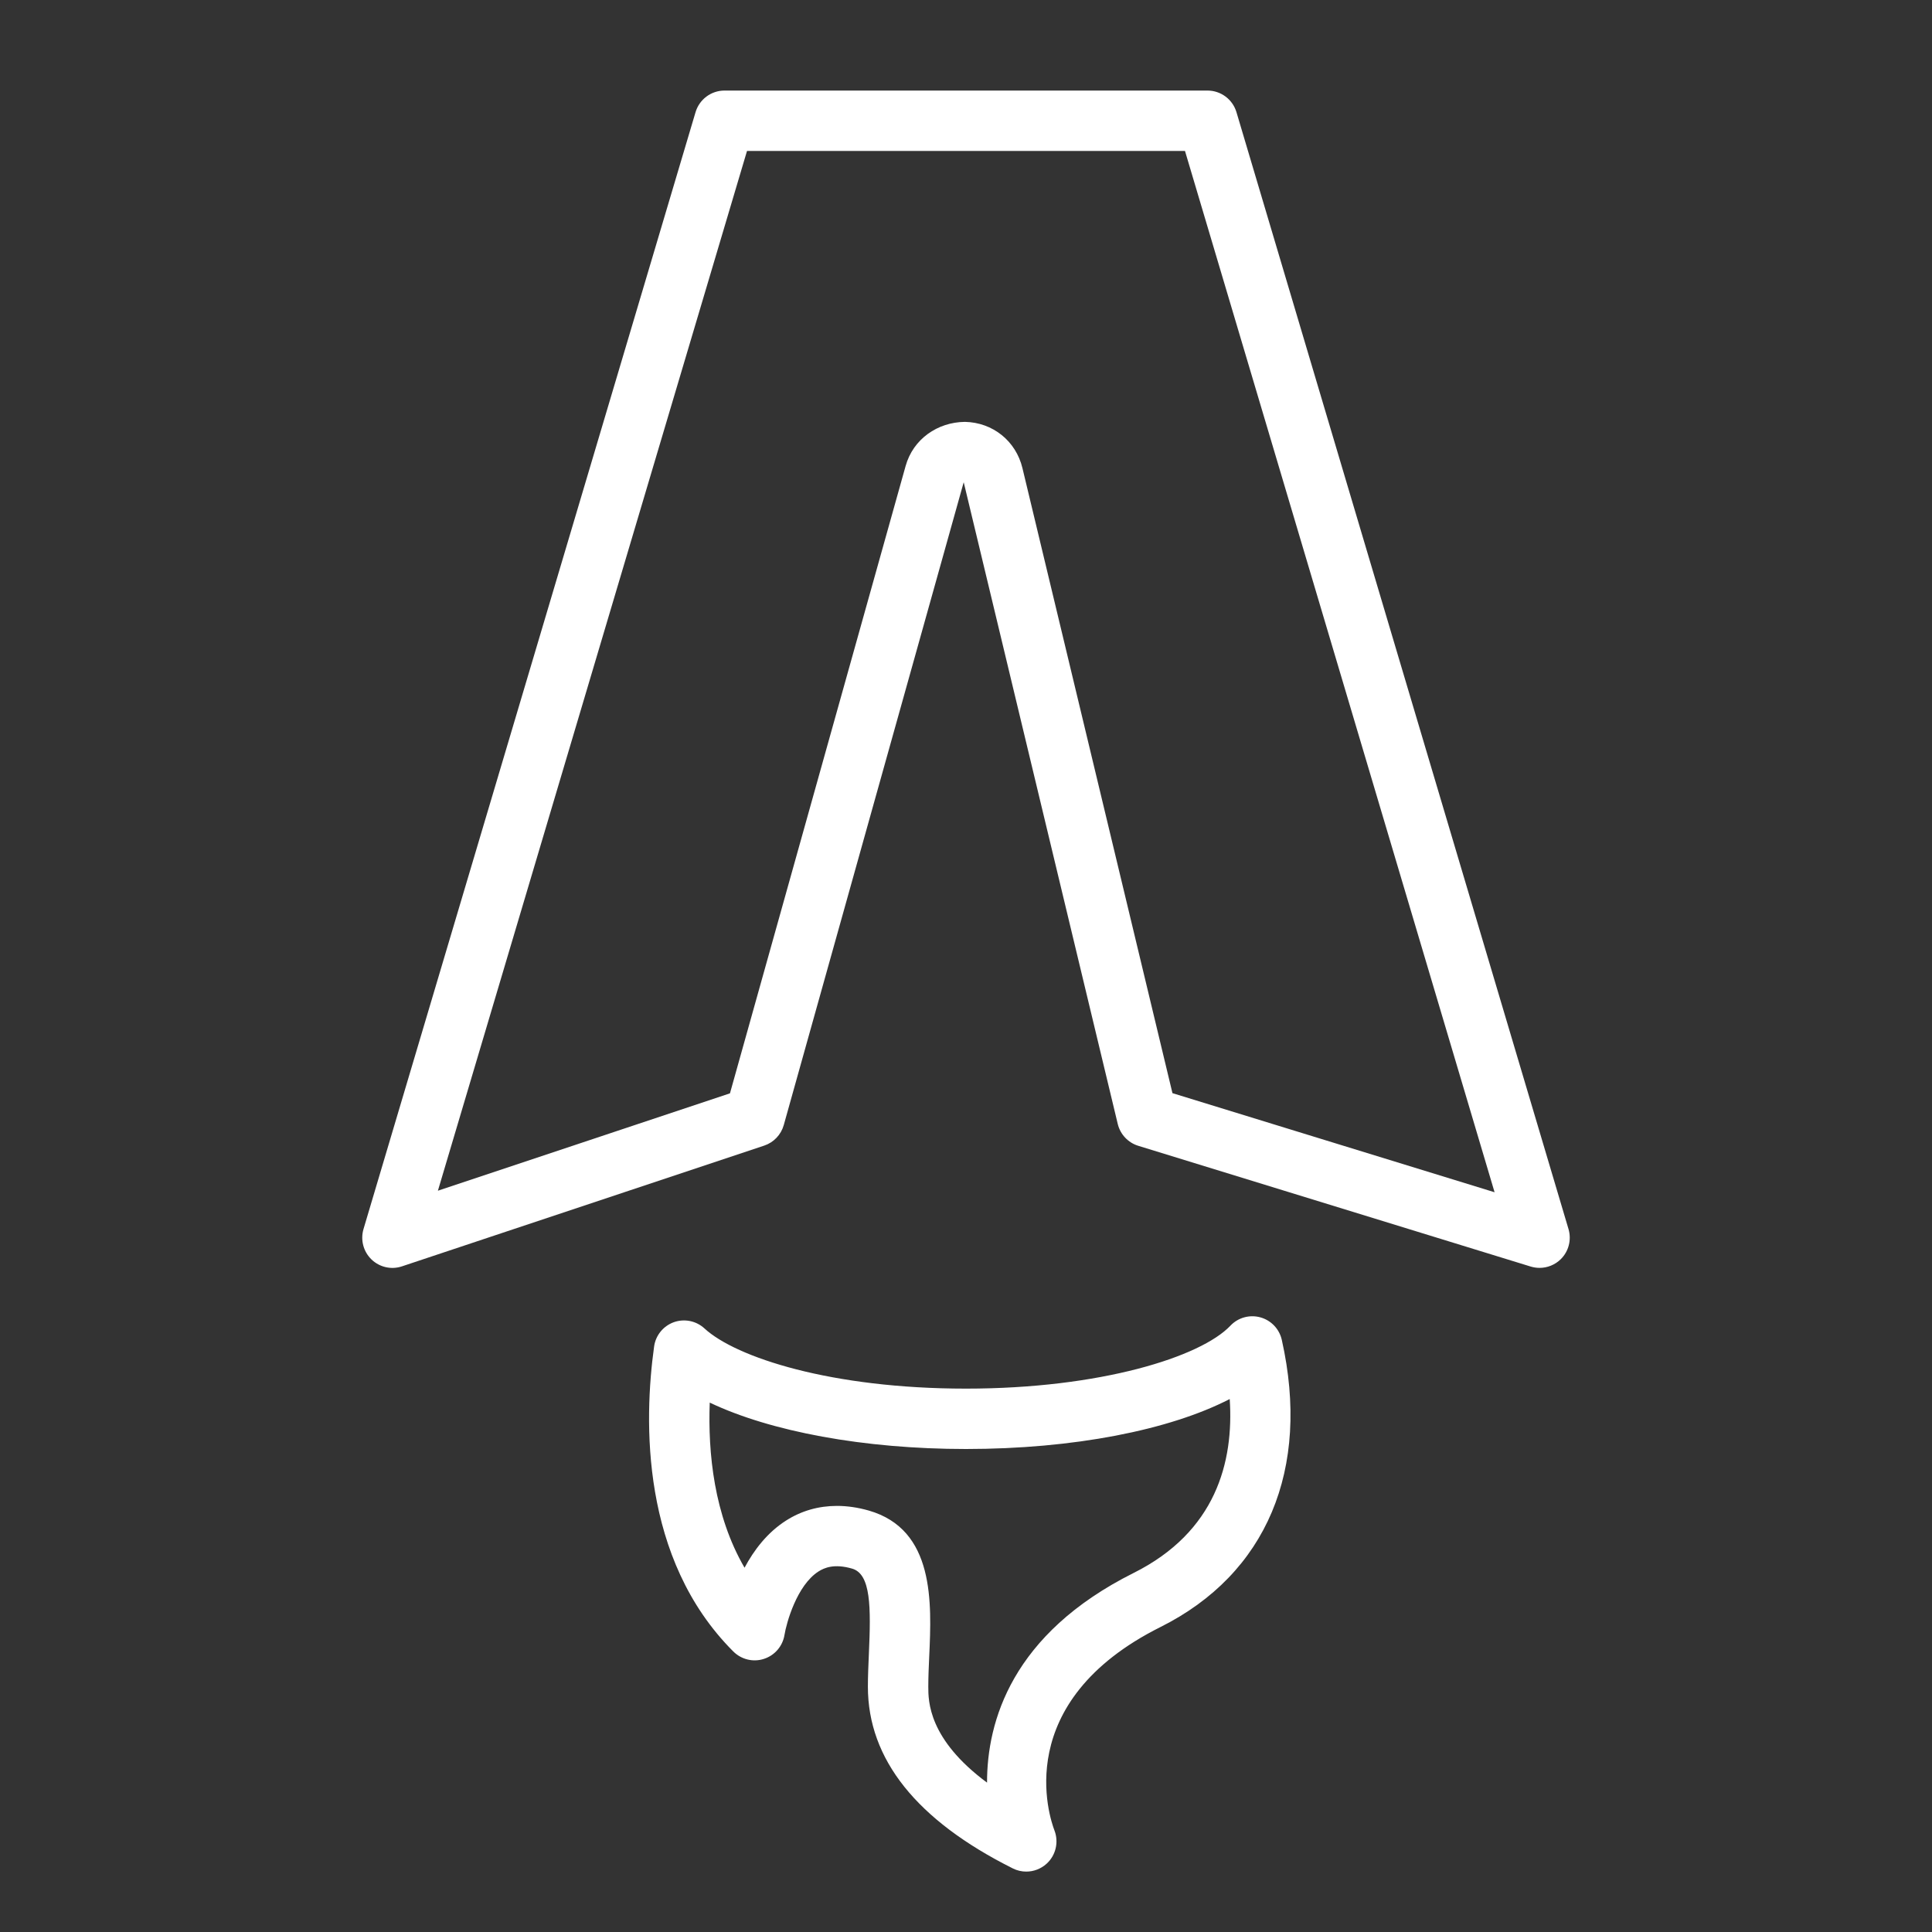 <svg xmlns="http://www.w3.org/2000/svg" xmlns:xlink="http://www.w3.org/1999/xlink" viewBox="0,0,256,256" width="64px" height="64px" fill-rule="nonzero"><rect x="0" y="0" width="256" height="256" fill="#333333" stroke="none"/><defs><linearGradient x1="32.125" y1="44.574" x2="32.125" y2="60.885" gradientUnits="userSpaceOnUse" id="color-1"><stop offset="0" stop-color="#6881ad" stop-opacity="0"></stop><stop offset="1" stop-color="#e492ff" stop-opacity="0"></stop></linearGradient><linearGradient x1="32" y1="2.824" x2="32" y2="62.426" gradientUnits="userSpaceOnUse" id="color-2"><stop offset="0" stop-color="#ffffff"></stop><stop offset="1" stop-color="#ffffff"></stop></linearGradient><linearGradient x1="32.126" y1="2.824" x2="32.126" y2="62.426" gradientUnits="userSpaceOnUse" id="color-3"><stop offset="0" stop-color="#ffffff"></stop><stop offset="1" stop-color="#ffffff"></stop></linearGradient><linearGradient x1="32.023" y1="6.948" x2="32.023" y2="36.278" gradientUnits="userSpaceOnUse" id="color-4"><stop offset="0" stop-color="#6881ad" stop-opacity="0"></stop><stop offset="1" stop-color="#e492ff" stop-opacity="0"></stop></linearGradient></defs><g fill="none" fill-rule="nonzero" stroke="none" stroke-width="1" stroke-linecap="butt" stroke-linejoin="miter" stroke-miterlimit="10" stroke-dasharray="" stroke-dashoffset="0" font-family="none" font-weight="none" font-size="none" text-anchor="none" style="mix-blend-mode: normal"><g transform="scale(4,4)"><path d="M32,47c-4.272,0 -7.909,-0.94 -9.341,-2.259c-0.323,2.335 -0.411,6.507 2.341,9.259c0,0 0.615,-3.824 3.5,-3c1.75,0.5 1.25,3 1.25,4.875c0,1 0.25,3.125 4.25,5.125c0,0 -2,-5 4,-8c4.198,-2.099 3.989,-6.15 3.486,-8.397c-1.321,1.392 -5.065,2.397 -9.486,2.397z" fill="url(#color-1)"></path><path d="M51,42c-0.099,0 -0.197,-0.015 -0.294,-0.044l-13,-4c-0.338,-0.104 -0.596,-0.379 -0.679,-0.723l-5.103,-21.259l-5.961,21.296c-0.09,0.319 -0.332,0.574 -0.646,0.679l-12,4c-0.355,0.12 -0.745,0.029 -1.012,-0.229c-0.268,-0.26 -0.369,-0.646 -0.264,-1.004l11,-37c0.127,-0.425 0.517,-0.716 0.959,-0.716h16c0.442,0 0.832,0.291 0.959,0.715l11,37c0.104,0.354 0.007,0.736 -0.255,0.996c-0.19,0.187 -0.444,0.289 -0.704,0.289zM38.839,36.212l10.671,3.283l-10.256,-34.495h-14.508l-10.24,34.444l9.675,-3.226l5.819,-20.782c0.249,-0.891 1.055,-1.451 1.963,-1.461c0.925,0.018 1.691,0.634 1.907,1.533z" fill="url(#color-2)"></path><path d="M33.996,61.999c-0.151,0 -0.303,-0.034 -0.443,-0.104c-3.187,-1.594 -4.803,-3.619 -4.803,-6.02c0,-0.351 0.017,-0.722 0.033,-1.099c0.069,-1.535 0.07,-2.636 -0.558,-2.814c-0.593,-0.171 -0.918,-0.027 -1.11,0.094c-0.718,0.457 -1.063,1.703 -1.128,2.104c-0.06,0.37 -0.322,0.677 -0.68,0.792c-0.356,0.118 -0.749,0.021 -1.015,-0.244c-3.074,-3.074 -2.964,-7.649 -2.624,-10.103c0.051,-0.369 0.303,-0.679 0.652,-0.805c0.35,-0.125 0.741,-0.047 1.016,0.206c1.043,0.96 4.198,1.994 8.664,1.994c4.453,0 7.777,-1.049 8.76,-2.086c0.254,-0.268 0.635,-0.373 0.991,-0.275c0.356,0.098 0.629,0.385 0.71,0.745c0.961,4.288 -0.502,7.754 -4.014,9.511c-4.981,2.49 -3.681,6.313 -3.517,6.74c0.148,0.385 0.046,0.825 -0.26,1.103c-0.188,0.171 -0.43,0.261 -0.674,0.261zM27.724,49.885c0.34,0 0.692,0.051 1.051,0.153c2.196,0.628 2.087,3.056 2.007,4.828c-0.016,0.346 -0.031,0.687 -0.031,1.009c0,0.476 0,1.736 1.946,3.177c-0.002,-2.017 0.813,-4.924 4.856,-6.946c2.722,-1.361 3.322,-3.673 3.183,-5.761c-1.998,1.031 -5.18,1.655 -8.736,1.655c-3.382,0 -6.477,-0.579 -8.489,-1.537c-0.062,1.66 0.14,3.727 1.153,5.47c0.308,-0.578 0.75,-1.165 1.378,-1.564c0.505,-0.322 1.074,-0.484 1.682,-0.484z" fill="url(#color-3)"></path><path d="M37.762,7h-11.524l-8.72,29.332l5.023,-1.675l5.533,-19.76c0.483,-1.728 2.037,-2.903 3.868,-2.922h0.03l0.03,0.001c1.85,0.035 3.382,1.267 3.814,3.066l4.703,19.595l6.011,1.849z" fill="url(#color-4)"></path></g></g></svg>